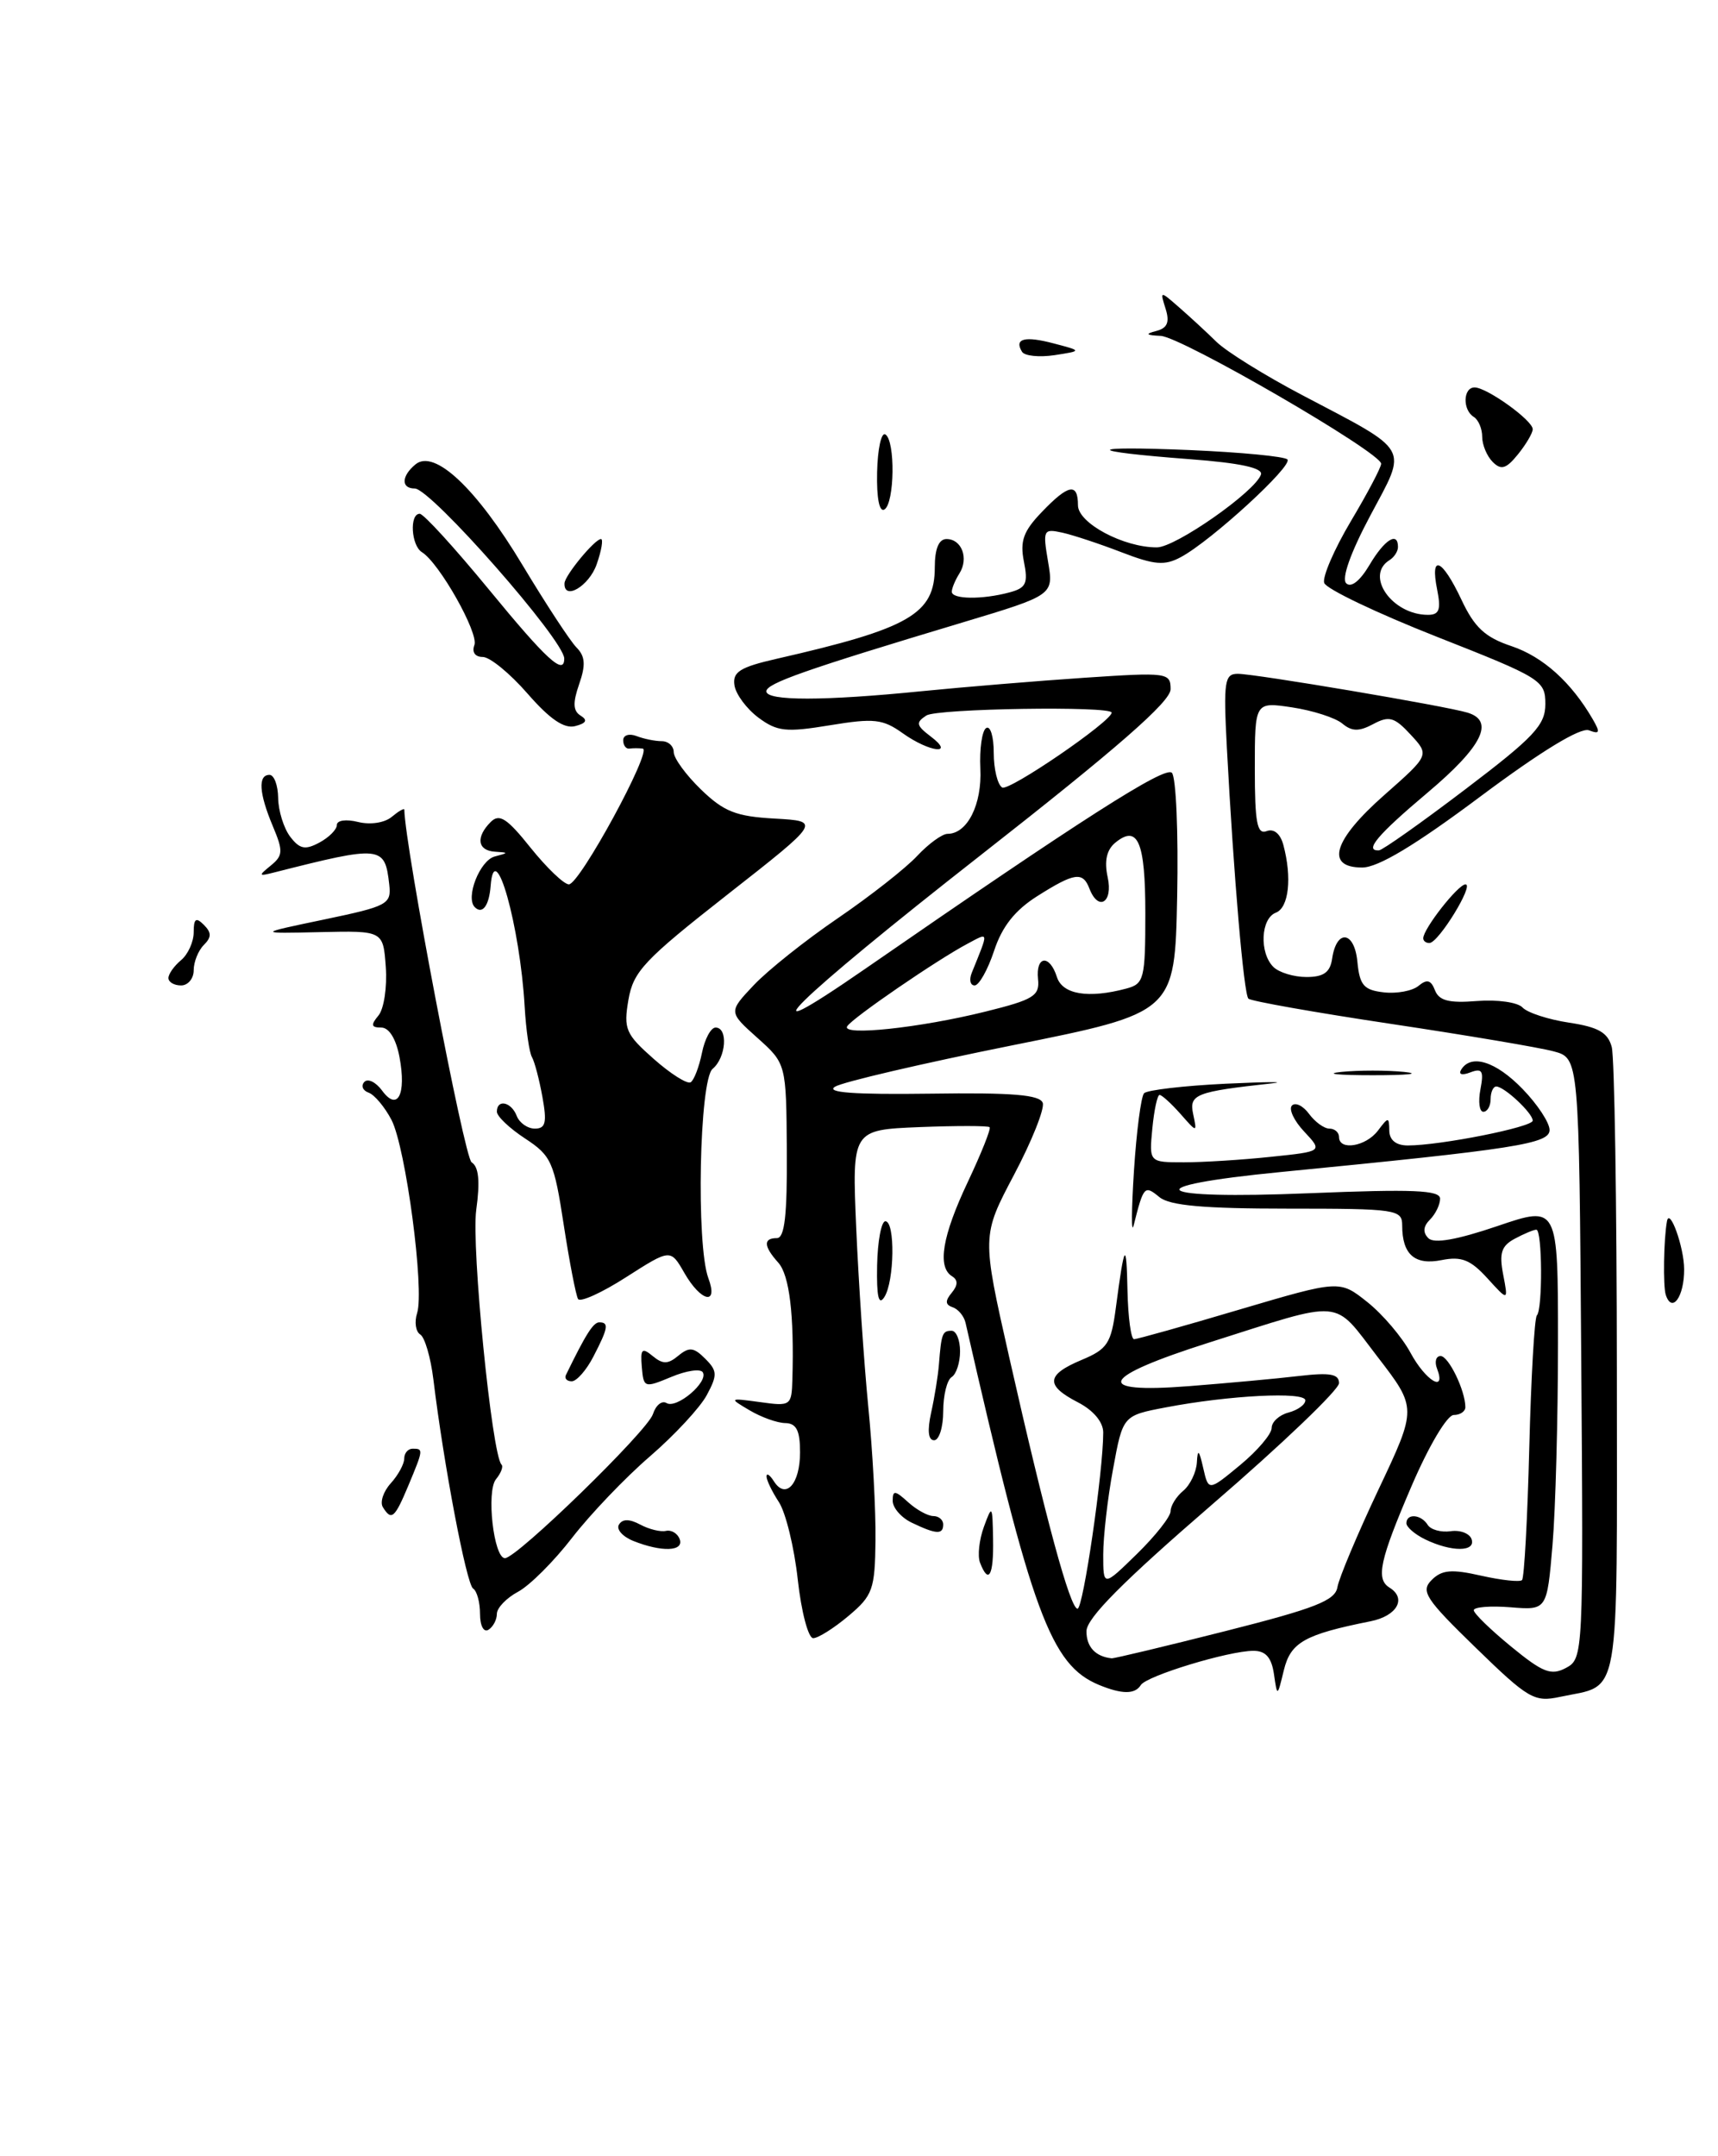<?xml version="1.0" encoding="UTF-8" standalone="no"?>
<!DOCTYPE svg PUBLIC "-//W3C//DTD SVG 1.1//EN" "http://www.w3.org/Graphics/SVG/1.1/DTD/svg11.dtd" >
<svg xmlns="http://www.w3.org/2000/svg" xmlns:xlink="http://www.w3.org/1999/xlink" version="1.1" viewBox="0 0 204 256">
 <g >
 <path fill="currentColor"
d=" M 182.00 50.96 C 182.00 49.91 176.55 46.00 175.10 46.00 C 173.72 46.00 173.65 48.67 175.00 49.50 C 175.55 49.84 176.00 50.90 176.00 51.86 C 176.00 52.82 176.56 54.16 177.25 54.85 C 178.25 55.85 178.85 55.67 180.25 53.94 C 181.21 52.75 182.00 51.41 182.00 50.96 Z  M 175.23 195.63 C 169.25 189.82 168.67 188.92 170.00 187.59 C 171.21 186.38 172.36 186.28 175.88 187.08 C 178.29 187.62 180.48 187.86 180.73 187.60 C 180.99 187.34 181.38 180.28 181.59 171.91 C 181.80 163.54 182.21 156.46 182.49 156.18 C 183.19 155.48 183.14 146.00 182.43 146.00 C 182.12 146.00 180.97 146.48 179.87 147.07 C 178.28 147.92 178.00 148.78 178.49 151.32 C 179.10 154.50 179.10 154.50 176.61 151.76 C 174.61 149.57 173.54 149.14 171.18 149.61 C 167.99 150.25 166.50 148.94 166.50 145.50 C 166.50 143.60 165.83 143.50 152.92 143.50 C 142.94 143.50 138.91 143.14 137.68 142.14 C 135.90 140.68 135.80 140.78 134.61 145.50 C 134.33 146.60 134.35 143.68 134.65 139.00 C 134.95 134.32 135.49 130.19 135.85 129.80 C 136.21 129.42 140.55 128.91 145.50 128.67 C 150.45 128.44 152.93 128.42 151.00 128.63 C 141.97 129.62 141.18 129.93 141.68 132.28 C 142.15 134.50 142.15 134.50 140.17 132.25 C 139.07 131.01 137.96 130.00 137.69 130.00 C 137.43 130.00 137.04 131.80 136.83 134.00 C 136.45 138.00 136.45 138.00 140.58 138.00 C 142.85 138.00 147.49 137.71 150.89 137.35 C 157.07 136.71 157.07 136.71 154.87 134.36 C 153.65 133.07 153.00 131.67 153.41 131.26 C 153.82 130.84 154.74 131.29 155.44 132.25 C 156.15 133.21 157.23 134.00 157.86 134.00 C 158.49 134.00 159.00 134.45 159.00 135.00 C 159.00 136.65 162.18 136.13 163.61 134.25 C 164.87 132.58 164.94 132.58 164.97 134.25 C 164.99 135.37 165.78 136.00 167.17 136.00 C 171.02 136.00 182.00 133.82 182.00 133.05 C 182.00 132.16 178.62 129.00 177.67 129.00 C 177.30 129.00 177.00 129.68 177.00 130.50 C 177.00 131.32 176.61 132.00 176.14 132.00 C 175.66 132.00 175.51 130.80 175.79 129.34 C 176.21 127.14 176.00 126.79 174.60 127.32 C 173.59 127.71 173.15 127.57 173.51 126.99 C 174.68 125.09 177.63 126.02 180.80 129.30 C 182.56 131.11 184.00 133.30 184.00 134.16 C 184.00 135.80 180.04 136.42 152.11 139.15 C 134.50 140.87 136.63 142.45 155.50 141.67 C 167.78 141.17 171.00 141.30 171.00 142.32 C 171.00 143.02 170.46 144.14 169.80 144.80 C 168.99 145.61 168.93 146.33 169.61 147.01 C 170.28 147.68 172.98 147.21 177.81 145.57 C 185.00 143.12 185.00 143.12 185.00 159.41 C 185.00 168.37 184.71 179.18 184.35 183.44 C 183.69 191.18 183.69 191.18 179.35 190.83 C 176.96 190.64 175.00 190.80 175.00 191.18 C 175.00 191.56 177.00 193.50 179.44 195.50 C 183.21 198.59 184.18 198.97 185.95 198.03 C 188.00 196.93 188.02 196.46 187.76 161.28 C 187.50 125.64 187.50 125.64 184.50 124.83 C 182.85 124.38 174.14 122.91 165.14 121.56 C 156.14 120.21 148.53 118.86 148.24 118.57 C 147.69 118.02 146.50 104.17 145.68 88.75 C 145.27 80.89 145.40 80.00 146.98 80.00 C 149.03 80.00 171.66 83.82 174.25 84.61 C 177.52 85.59 176.02 88.62 169.56 94.07 C 163.55 99.13 161.93 101.06 163.75 100.96 C 164.16 100.94 168.78 97.68 174.00 93.71 C 182.17 87.51 183.50 86.09 183.50 83.59 C 183.50 80.78 183.02 80.49 170.58 75.59 C 163.48 72.79 157.47 69.92 157.24 69.21 C 157.00 68.51 158.43 65.21 160.40 61.89 C 162.38 58.57 164.00 55.50 164.00 55.06 C 164.00 53.73 140.33 40.01 137.83 39.88 C 136.07 39.80 135.94 39.65 137.29 39.30 C 138.61 38.96 138.91 38.27 138.41 36.67 C 137.73 34.50 137.73 34.50 140.02 36.50 C 141.28 37.60 143.28 39.44 144.46 40.60 C 145.64 41.75 150.18 44.57 154.55 46.87 C 167.65 53.76 167.15 52.89 162.71 61.22 C 160.38 65.59 159.28 68.68 159.85 69.25 C 160.42 69.82 161.48 68.99 162.61 67.09 C 164.39 64.07 166.00 63.05 166.00 64.94 C 166.00 65.46 165.55 66.16 165.00 66.50 C 162.03 68.33 165.30 73.00 169.56 73.00 C 170.90 73.00 171.13 72.39 170.65 70.00 C 169.79 65.71 171.22 66.30 173.53 71.19 C 175.08 74.50 176.34 75.67 179.49 76.72 C 183.22 77.98 186.57 80.99 189.13 85.40 C 190.04 86.97 189.96 87.20 188.68 86.71 C 187.69 86.33 183.03 89.16 175.81 94.55 C 168.04 100.36 163.64 103.00 161.75 103.00 C 157.32 103.00 158.32 99.73 164.38 94.39 C 169.75 89.65 169.75 89.65 167.50 87.22 C 165.58 85.14 164.94 84.96 163.06 85.97 C 161.37 86.87 160.53 86.86 159.38 85.90 C 158.56 85.22 155.89 84.36 153.45 83.99 C 149.00 83.32 149.00 83.32 149.00 91.27 C 149.00 97.67 149.27 99.11 150.40 98.68 C 151.26 98.35 152.03 98.98 152.39 100.32 C 153.43 104.20 153.04 107.77 151.50 108.36 C 149.70 109.05 149.52 113.12 151.20 114.80 C 151.86 115.46 153.63 116.00 155.13 116.00 C 157.17 116.00 157.94 115.45 158.18 113.83 C 158.70 110.27 160.83 110.52 161.18 114.19 C 161.45 116.98 161.94 117.55 164.31 117.82 C 165.86 118.00 167.72 117.65 168.44 117.05 C 169.44 116.22 169.92 116.35 170.39 117.57 C 170.87 118.81 172.05 119.12 175.38 118.85 C 177.79 118.66 180.22 119.00 180.79 119.62 C 181.37 120.24 183.86 121.05 186.32 121.42 C 189.78 121.94 190.92 122.59 191.38 124.30 C 191.71 125.51 191.98 142.80 191.99 162.71 C 192.00 202.93 192.53 199.90 185.23 201.47 C 182.19 202.12 181.48 201.71 175.23 195.63 Z  M 130.50 200.05 C 124.76 197.67 122.53 191.61 114.65 157.05 C 114.47 156.26 113.78 155.43 113.12 155.21 C 112.24 154.91 112.21 154.45 113.01 153.49 C 113.76 152.58 113.77 151.98 113.05 151.53 C 111.27 150.43 111.88 146.76 114.92 140.33 C 116.52 136.94 117.69 134.02 117.51 133.83 C 117.32 133.65 113.57 133.65 109.17 133.82 C 101.17 134.15 101.17 134.15 101.67 145.82 C 101.95 152.25 102.59 161.78 103.10 167.00 C 103.62 172.22 104.00 179.36 103.96 182.86 C 103.89 188.72 103.64 189.43 100.75 191.86 C 99.03 193.31 97.14 194.50 96.56 194.50 C 95.98 194.50 95.15 191.37 94.73 187.55 C 94.31 183.72 93.30 179.58 92.48 178.33 C 91.67 177.09 91.01 175.72 91.02 175.29 C 91.02 174.85 91.42 175.12 91.90 175.88 C 93.30 178.08 95.00 176.19 95.00 172.44 C 95.00 169.84 94.57 168.99 93.25 168.96 C 92.29 168.95 90.38 168.26 89.00 167.44 C 86.53 165.98 86.55 165.97 90.25 166.47 C 93.90 166.98 94.00 166.91 94.09 163.74 C 94.31 156.11 93.74 151.40 92.42 149.92 C 90.67 147.97 90.61 147.00 92.25 147.00 C 93.17 147.00 93.48 144.30 93.43 136.65 C 93.36 126.29 93.36 126.29 89.93 123.22 C 86.50 120.15 86.50 120.15 89.50 116.97 C 91.15 115.22 95.65 111.63 99.50 109.01 C 103.35 106.38 107.59 103.05 108.92 101.61 C 110.26 100.18 111.88 99.00 112.52 99.00 C 114.87 99.00 116.62 95.50 116.41 91.25 C 116.30 88.91 116.61 86.74 117.10 86.44 C 117.60 86.13 118.00 87.46 118.00 89.38 C 118.00 91.31 118.45 93.16 119.00 93.50 C 119.80 93.99 132.00 85.64 132.00 84.61 C 132.00 83.80 111.27 84.12 110.00 84.95 C 108.72 85.78 108.79 86.13 110.50 87.43 C 113.49 89.68 110.40 89.34 107.21 87.07 C 104.82 85.36 103.79 85.25 98.55 86.11 C 93.33 86.97 92.29 86.86 90.05 85.20 C 88.65 84.15 87.37 82.43 87.21 81.36 C 86.97 79.78 87.87 79.21 92.21 78.22 C 108.04 74.61 111.00 72.90 111.00 67.35 C 111.00 65.15 111.48 64.00 112.39 64.00 C 114.20 64.00 115.06 66.29 113.92 68.09 C 113.43 68.87 113.02 69.84 113.02 70.25 C 113.00 71.16 116.62 71.21 119.85 70.34 C 121.85 69.81 122.10 69.27 121.58 66.67 C 121.10 64.24 121.52 63.07 123.68 60.82 C 126.86 57.49 128.00 57.27 128.00 59.99 C 128.00 62.11 133.42 65.00 137.37 64.99 C 139.59 64.99 149.07 58.35 149.73 56.34 C 149.98 55.56 147.27 54.97 141.30 54.52 C 128.61 53.56 128.65 52.91 141.37 53.44 C 147.34 53.70 152.52 54.19 152.87 54.55 C 153.57 55.28 143.82 64.22 140.21 66.15 C 138.29 67.18 137.09 67.08 133.20 65.58 C 130.61 64.58 127.44 63.53 126.14 63.24 C 123.89 62.75 123.81 62.91 124.45 66.69 C 125.12 70.65 125.12 70.65 114.31 73.90 C 95.62 79.51 91.00 81.14 91.00 82.08 C 91.00 83.24 97.87 83.23 109.50 82.06 C 114.45 81.57 123.11 80.85 128.75 80.47 C 138.63 79.81 139.00 79.86 139.00 81.83 C 139.00 83.30 132.73 88.78 116.44 101.54 C 94.28 118.89 87.51 125.56 102.76 115.01 C 128.41 97.27 138.33 90.93 139.15 91.75 C 139.65 92.25 139.93 98.86 139.78 106.45 C 139.50 120.24 139.50 120.24 120.16 124.12 C 109.52 126.26 100.07 128.46 99.16 129.02 C 98.00 129.72 101.38 129.97 110.44 129.85 C 120.21 129.71 123.49 129.98 123.82 130.95 C 124.05 131.65 122.52 135.49 120.41 139.48 C 116.58 146.73 116.58 146.73 119.83 161.11 C 124.20 180.44 127.07 191.00 127.95 191.00 C 128.62 191.00 131.00 174.71 131.00 170.08 C 131.00 168.84 129.84 167.45 128.00 166.50 C 124.10 164.49 124.21 163.23 128.44 161.46 C 131.50 160.18 131.94 159.51 132.50 155.26 C 133.52 147.53 133.76 147.18 133.88 153.25 C 133.95 156.41 134.30 159.00 134.66 159.00 C 135.02 159.00 140.66 157.42 147.19 155.48 C 159.07 151.97 159.07 151.97 162.37 154.60 C 164.19 156.05 166.49 158.76 167.49 160.62 C 169.29 163.95 171.76 165.43 170.64 162.50 C 170.32 161.68 170.51 161.00 171.06 161.00 C 172.01 161.00 174.00 165.11 174.00 167.07 C 174.00 167.58 173.38 168.00 172.62 168.00 C 171.84 168.00 169.66 171.67 167.62 176.42 C 163.83 185.25 163.34 187.48 165.00 188.50 C 167.06 189.78 165.89 191.86 162.75 192.49 C 154.90 194.06 153.26 194.99 152.45 198.29 C 151.67 201.50 151.67 201.50 151.27 198.75 C 150.98 196.79 150.29 196.00 148.84 196.00 C 145.90 196.00 136.14 198.97 135.46 200.07 C 134.77 201.18 133.22 201.17 130.50 200.05 Z  M 145.50 193.66 C 156.18 190.96 158.55 190.03 158.81 188.44 C 158.99 187.37 161.18 182.15 163.69 176.84 C 168.26 167.18 168.26 167.18 163.57 161.09 C 158.20 154.12 159.80 154.25 143.57 159.40 C 130.58 163.53 129.66 165.47 141.13 164.58 C 145.73 164.22 151.64 163.68 154.25 163.37 C 157.93 162.94 159.00 163.13 159.00 164.22 C 159.00 164.99 152.26 171.45 144.01 178.56 C 133.34 187.78 129.02 192.12 129.01 193.67 C 129.00 195.53 130.08 196.69 132.00 196.89 C 132.28 196.92 138.35 195.47 145.50 193.66 Z  M 139.00 179.42 C 139.00 178.77 139.68 177.68 140.50 177.00 C 141.32 176.32 142.05 174.80 142.12 173.63 C 142.21 171.98 142.38 172.12 142.87 174.28 C 143.50 177.05 143.50 177.05 147.25 173.95 C 149.31 172.25 151.00 170.26 151.00 169.54 C 151.00 168.82 151.90 168.00 153.00 167.71 C 154.10 167.42 155.00 166.77 155.00 166.26 C 155.00 165.20 145.94 165.66 138.42 167.10 C 133.33 168.07 133.33 168.07 132.17 174.40 C 131.52 177.88 131.00 182.46 131.00 184.57 C 131.00 188.41 131.00 188.41 135.00 184.50 C 137.20 182.35 139.00 180.07 139.00 179.42 Z  M 117.00 120.11 C 122.74 118.69 123.47 118.24 123.26 116.25 C 122.97 113.46 124.64 113.28 125.50 116.00 C 126.16 118.07 129.23 118.58 133.75 117.37 C 135.85 116.81 136.00 116.23 136.00 108.44 C 136.00 99.92 135.11 97.84 132.41 100.07 C 131.40 100.92 131.11 102.24 131.53 104.16 C 132.19 107.16 130.42 108.26 129.36 105.50 C 128.58 103.46 127.59 103.60 123.18 106.39 C 120.52 108.07 118.99 110.00 118.04 112.89 C 117.29 115.15 116.25 117.00 115.73 117.00 C 115.21 117.00 115.06 116.33 115.39 115.50 C 117.43 110.46 117.46 110.68 114.90 112.04 C 111.32 113.93 101.20 120.86 100.60 121.85 C 99.86 123.03 109.19 122.05 117.00 120.11 Z  M 57.00 191.62 C 57.00 190.24 56.63 188.89 56.18 188.61 C 55.39 188.12 52.68 173.85 51.46 163.77 C 51.14 161.17 50.44 158.77 49.90 158.44 C 49.36 158.11 49.19 156.96 49.53 155.90 C 50.42 153.10 48.18 136.25 46.49 132.97 C 45.69 131.44 44.47 129.98 43.77 129.73 C 43.07 129.48 42.84 128.91 43.26 128.46 C 43.68 128.01 44.62 128.47 45.36 129.47 C 47.20 132.00 48.27 129.97 47.44 125.52 C 47.03 123.34 46.20 122.00 45.27 122.00 C 44.07 122.00 44.00 121.70 44.94 120.57 C 45.59 119.79 45.98 117.20 45.81 114.82 C 45.50 110.50 45.50 110.50 38.00 110.67 C 30.50 110.84 30.50 110.84 38.50 109.17 C 46.05 107.59 46.48 107.36 46.22 105.02 C 45.70 100.39 45.31 100.35 32.50 103.60 C 30.69 104.06 30.66 103.98 32.15 102.77 C 33.61 101.58 33.64 101.05 32.40 98.10 C 30.75 94.18 30.61 92.00 32.00 92.00 C 32.55 92.00 33.01 93.24 33.03 94.75 C 33.05 96.26 33.69 98.32 34.45 99.33 C 35.58 100.81 36.23 100.95 37.92 100.04 C 39.06 99.43 40.00 98.49 40.00 97.95 C 40.00 97.39 41.10 97.24 42.51 97.59 C 43.95 97.95 45.66 97.70 46.51 96.99 C 47.33 96.31 48.00 95.92 48.01 96.13 C 48.09 100.56 55.13 137.46 56.00 138.00 C 56.85 138.53 57.02 140.25 56.55 143.65 C 55.95 148.02 58.41 172.74 59.55 173.89 C 59.79 174.12 59.49 174.90 58.90 175.62 C 57.72 177.04 58.62 185.00 59.96 185.00 C 61.37 185.00 76.90 169.89 77.53 167.90 C 77.87 166.84 78.59 166.25 79.14 166.58 C 80.33 167.32 84.16 164.07 83.45 162.93 C 83.18 162.48 81.49 162.73 79.69 163.49 C 76.51 164.81 76.42 164.78 76.21 162.30 C 76.03 160.15 76.23 159.95 77.50 161.00 C 78.70 161.99 79.31 161.99 80.55 160.96 C 81.83 159.90 82.39 159.96 83.73 161.31 C 85.18 162.75 85.21 163.25 83.93 165.63 C 83.15 167.10 80.11 170.38 77.18 172.91 C 74.25 175.43 70.10 179.78 67.94 182.57 C 65.79 185.36 62.90 188.25 61.51 188.99 C 60.13 189.73 59.00 190.91 59.00 191.61 C 59.00 192.31 58.55 193.16 58.00 193.50 C 57.44 193.85 57.00 193.03 57.00 191.62 Z  M 116.37 185.53 C 116.06 184.73 116.27 182.81 116.83 181.28 C 117.80 178.62 117.85 178.68 117.92 182.75 C 118.00 187.08 117.39 188.18 116.37 185.53 Z  M 75.19 182.95 C 73.91 182.43 73.15 181.56 73.50 181.01 C 73.92 180.32 74.74 180.33 76.02 181.01 C 77.06 181.57 78.44 181.91 79.08 181.76 C 79.73 181.62 80.46 182.06 80.71 182.75 C 81.24 184.21 78.56 184.30 75.19 182.95 Z  M 169.25 182.78 C 168.01 182.18 167.00 181.31 167.00 180.85 C 167.00 179.65 168.75 179.79 169.53 181.05 C 169.89 181.62 171.11 181.96 172.25 181.80 C 173.38 181.63 174.51 182.06 174.74 182.75 C 175.26 184.27 172.36 184.28 169.25 182.78 Z  M 108.25 180.78 C 107.01 180.18 106.00 179.02 106.00 178.19 C 106.00 176.91 106.27 176.93 107.83 178.35 C 108.83 179.26 110.18 180.00 110.83 180.00 C 111.47 180.00 112.00 180.45 112.00 181.00 C 112.00 182.23 111.16 182.18 108.25 180.78 Z  M 45.46 178.94 C 45.10 178.35 45.52 177.08 46.40 176.11 C 47.28 175.14 48.00 173.82 48.00 173.17 C 48.00 172.53 48.45 172.00 49.00 172.00 C 50.29 172.00 50.28 172.09 48.49 176.38 C 46.86 180.27 46.48 180.59 45.46 178.94 Z  M 110.56 167.75 C 110.96 165.96 111.38 163.38 111.49 162.00 C 111.78 158.32 111.90 158.00 113.00 158.00 C 113.55 158.00 114.00 159.10 114.00 160.44 C 114.00 161.78 113.55 163.16 113.00 163.50 C 112.45 163.84 112.00 165.67 112.00 167.56 C 112.00 169.45 111.51 171.00 110.92 171.00 C 110.22 171.00 110.10 169.86 110.56 167.75 Z  M 67.20 163.25 C 69.56 158.40 70.45 157.00 71.16 157.00 C 72.33 157.00 72.22 157.67 70.47 161.05 C 69.64 162.67 68.47 164.00 67.89 164.00 C 67.31 164.00 67.00 163.66 67.20 163.25 Z  M 68.64 154.23 C 68.39 153.82 67.62 149.85 66.94 145.43 C 65.80 137.97 65.47 137.22 62.36 135.18 C 60.51 133.97 59.00 132.54 59.00 131.99 C 59.00 130.45 60.72 130.82 61.36 132.50 C 61.68 133.32 62.65 134.00 63.51 134.00 C 64.79 134.00 64.96 133.28 64.41 130.25 C 64.04 128.19 63.48 126.06 63.17 125.52 C 62.85 124.98 62.46 122.28 62.30 119.52 C 61.75 109.93 58.72 99.16 58.26 105.18 C 58.08 107.53 57.28 108.61 56.38 107.71 C 55.24 106.57 56.98 102.15 58.75 101.69 C 60.42 101.25 60.42 101.23 58.75 101.12 C 56.69 100.98 56.48 99.38 58.27 97.59 C 59.30 96.56 60.21 97.15 63.01 100.66 C 64.93 103.05 66.97 105.00 67.55 105.00 C 68.83 105.00 77.50 89.05 76.32 88.88 C 75.87 88.82 75.16 88.82 74.75 88.88 C 74.34 88.95 74.00 88.50 74.00 87.89 C 74.00 87.28 74.71 87.06 75.58 87.39 C 76.45 87.73 77.80 88.00 78.58 88.00 C 79.36 88.00 80.00 88.59 80.00 89.30 C 80.00 90.02 81.46 92.02 83.25 93.75 C 85.96 96.37 87.41 96.94 92.00 97.19 C 97.49 97.50 97.49 97.50 86.38 106.21 C 76.50 113.96 75.20 115.33 74.62 118.71 C 74.03 122.18 74.29 122.78 77.62 125.72 C 79.63 127.50 81.60 128.74 82.01 128.50 C 82.41 128.25 83.01 126.68 83.35 125.02 C 83.68 123.36 84.41 122.00 84.97 122.00 C 86.48 122.00 86.22 125.57 84.62 126.90 C 83.04 128.21 82.65 147.80 84.11 151.75 C 85.34 155.04 83.24 154.58 81.26 151.13 C 79.62 148.27 79.62 148.27 74.36 151.63 C 71.48 153.48 68.90 154.65 68.64 154.23 Z  M 104.15 150.25 C 104.21 147.36 104.65 145.00 105.13 145.00 C 106.31 145.00 106.21 152.13 105.01 154.00 C 104.33 155.06 104.08 153.95 104.15 150.25 Z  M 197.80 153.74 C 197.46 152.73 197.55 147.10 197.94 145.00 C 198.25 143.29 199.97 148.07 199.98 150.69 C 200.00 153.95 198.54 155.99 197.80 153.74 Z  M 159.25 127.27 C 161.31 127.06 164.69 127.06 166.75 127.27 C 168.81 127.49 167.12 127.66 163.00 127.66 C 158.88 127.66 157.19 127.49 159.25 127.27 Z  M 20.00 116.12 C 20.00 115.64 20.68 114.68 21.50 114.00 C 22.32 113.32 23.00 111.82 23.00 110.68 C 23.00 109.06 23.27 108.87 24.20 109.80 C 25.13 110.73 25.13 111.27 24.20 112.20 C 23.54 112.86 23.00 114.21 23.00 115.20 C 23.00 116.19 22.32 117.00 21.50 117.00 C 20.68 117.00 20.00 116.61 20.00 116.12 Z  M 169.00 111.40 C 169.00 110.28 173.14 105.00 174.02 105.00 C 175.07 105.00 170.84 111.90 169.75 111.96 C 169.34 111.98 169.00 111.73 169.00 111.40 Z  M 62.64 82.35 C 60.56 79.96 58.17 78.00 57.32 78.00 C 56.41 78.00 56.01 77.43 56.33 76.59 C 56.87 75.18 52.16 66.83 50.10 65.56 C 48.82 64.77 48.60 61.00 49.84 61.00 C 50.30 61.00 53.99 65.05 58.06 70.00 C 64.89 78.32 67.00 80.26 67.00 78.19 C 67.00 76.02 51.16 58.00 49.25 58.00 C 47.61 58.00 47.65 56.53 49.33 55.14 C 51.58 53.27 56.58 57.98 62.06 67.12 C 64.83 71.73 67.71 76.12 68.45 76.87 C 69.49 77.92 69.57 78.94 68.77 81.23 C 68.00 83.45 68.04 84.41 68.95 84.97 C 69.81 85.50 69.62 85.87 68.30 86.21 C 66.99 86.55 65.29 85.39 62.64 82.35 Z  M 67.03 69.25 C 67.07 68.31 70.63 64.00 71.36 64.00 C 71.65 64.00 71.43 65.35 70.85 67.00 C 69.95 69.59 66.94 71.37 67.03 69.25 Z  M 104.15 56.07 C 104.21 53.31 104.65 51.28 105.13 51.58 C 106.33 52.32 106.23 59.74 105.02 60.49 C 104.42 60.86 104.08 59.14 104.15 56.07 Z  M 121.36 41.77 C 120.39 40.20 121.68 39.86 125.14 40.78 C 128.50 41.66 128.50 41.66 125.21 42.17 C 123.39 42.44 121.66 42.26 121.36 41.77 Z "/>
</g>
</svg>